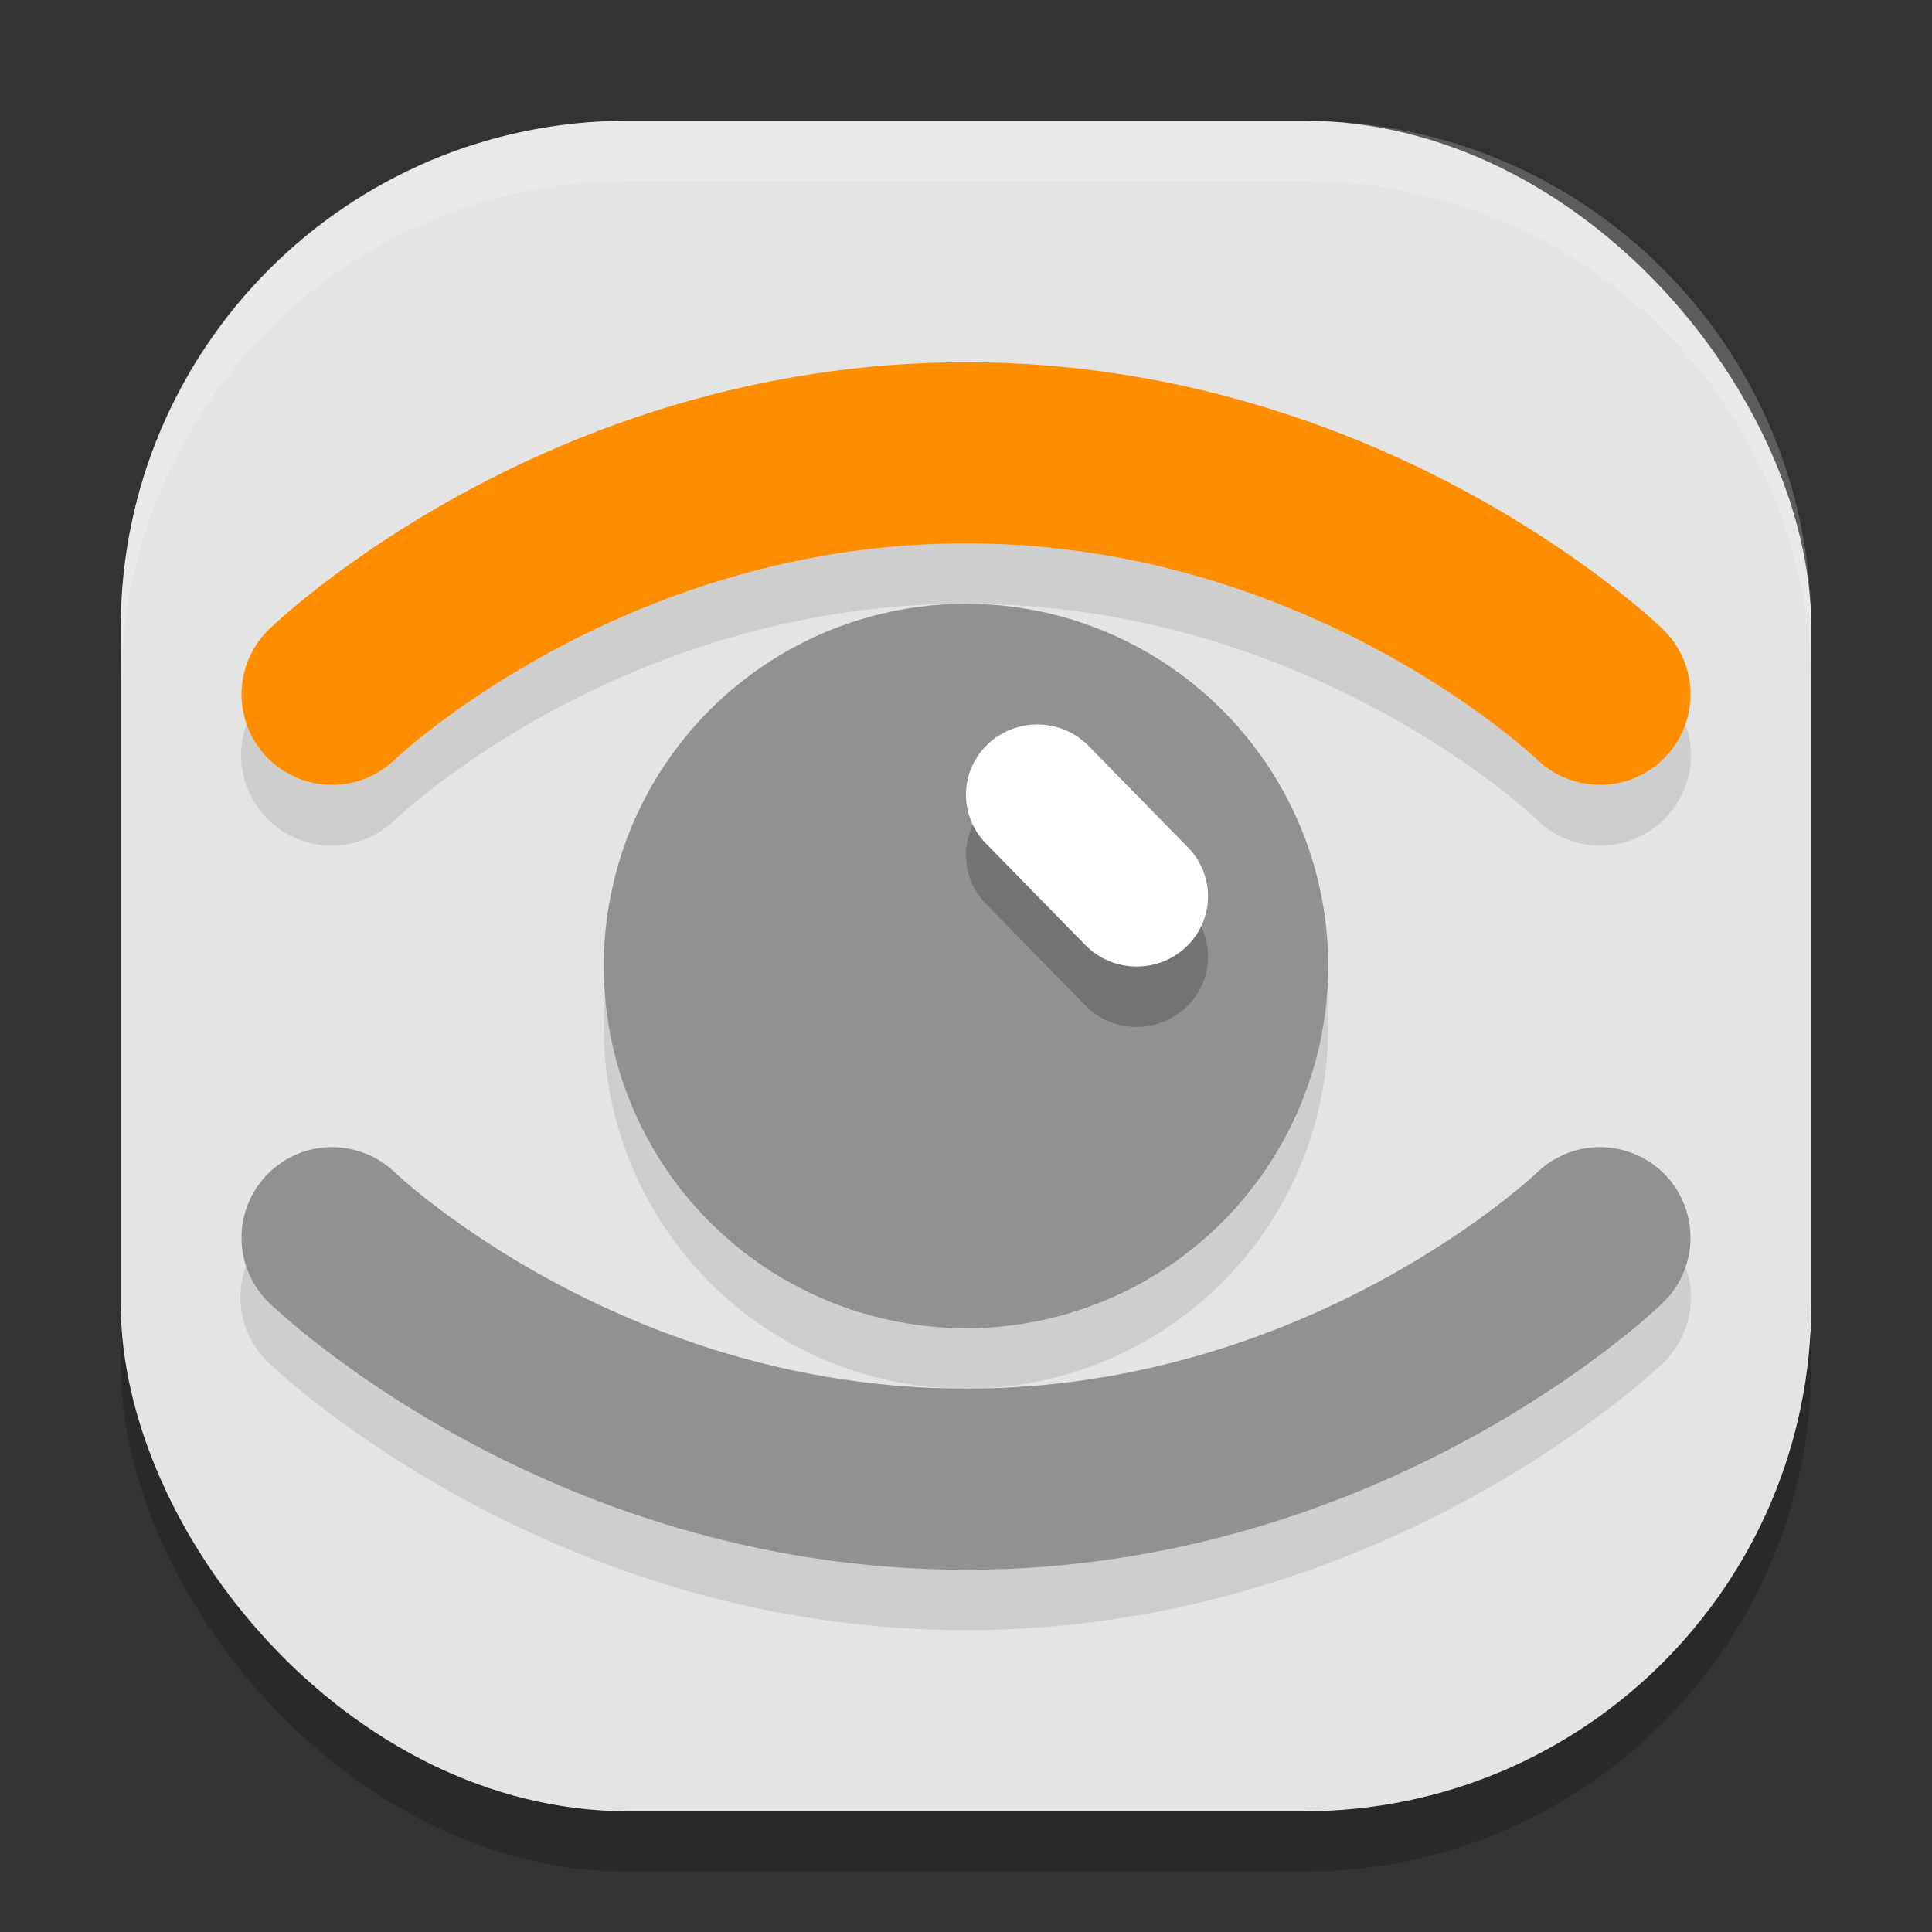 <svg xmlns="http://www.w3.org/2000/svg" width="32" height="32" version="1"><rect width="100%" height="100%" fill="#333333" stroke="none"/><defs>
<linearGradient id="ucPurpleBlue" x1="0%" y1="0%" x2="100%" y2="100%">
  <stop offset="0%" style="stop-color:#B794F4;stop-opacity:1"/>
  <stop offset="100%" style="stop-color:#4299E1;stop-opacity:1"/>
</linearGradient>
</defs>
 <rect style="opacity:0.2" width="28" height="28" x="2" y="3" rx="8.4" ry="8.4"/>
 <rect style="fill:#e4e4e4" width="28" height="28" x="2" y="2" rx="8.4" ry="8.4"/>
 <path style="opacity:0.1" d="M 16,7 C 9.002,7 4.457,11.422 4.457,11.422 a 1.5,1.5 0 1 0 2.086,2.156 C 6.543,13.578 10.258,10 16,10 c 5.742,0 9.457,3.578 9.457,3.578 a 1.5,1.5 0 1 0 2.086,-2.156 C 27.543,11.422 22.998,7 16,7 Z m 0,4 a 6,6 0 0 0 -6,6 6,6 0 0 0 6,6 6,6 0 0 0 6,-6 6,6 0 0 0 -6,-6 z M 5.461,19.984 a 1.5,1.5 0 0 0 -1.004,2.594 C 4.457,22.578 9.002,27 16,27 c 6.998,0 11.543,-4.422 11.543,-4.422 a 1.5,1.5 0 1 0 -2.086,-2.156 C 25.457,20.422 21.742,24 16,24 10.258,24 6.543,20.422 6.543,20.422 a 1.5,1.5 0 0 0 -1.082,-0.438 z"/>
 <path style="fill:none;stroke:#ff8d00;stroke-width:3;stroke-linecap:round;stroke-linejoin:round" d="M 5.5,11.5 C 5.5,11.5 9.63,7.5 16,7.5 22.37,7.5 26.5,11.5 26.5,11.5"/>
 <path style="fill:none;stroke:#919191;stroke-width:3;stroke-linecap:round;stroke-linejoin:round" d="m 5.5,20.5 c 0,0 4.13,4 10.5,4 6.37,0 10.5,-4 10.5,-4"/>
 <circle style="fill:#919191" cx="16" cy="16" r="6"/>
 <path style="opacity:0.2" d="m 17.202,13 a 1.182,1.164 0 0 0 -0.86,1.983 l 1.618,1.653 A 1.182,1.164 0 1 0 19.661,15.02 l -1.618,-1.653 a 1.182,1.164 0 0 0 -0.841,-0.367 z"/>
 <path style="fill:#ffffff" d="m 17.202,12 a 1.182,1.164 0 0 0 -0.86,1.983 l 1.618,1.653 a 1.182,1.164 0 1 0 1.701,-1.616 l -1.618,-1.653 a 1.182,1.164 0 0 0 -0.841,-0.367 z"/>
 <path style="fill:#ffffff;opacity:0.2" d="M 10.4 2 C 5.747 2 2 5.747 2 10.4 L 2 11.4 C 2 6.747 5.747 3 10.4 3 L 21.6 3 C 26.253 3 30 6.747 30 11.4 L 30 10.4 C 30 5.747 26.253 2 21.6 2 L 10.4 2 z"/>
</svg>
